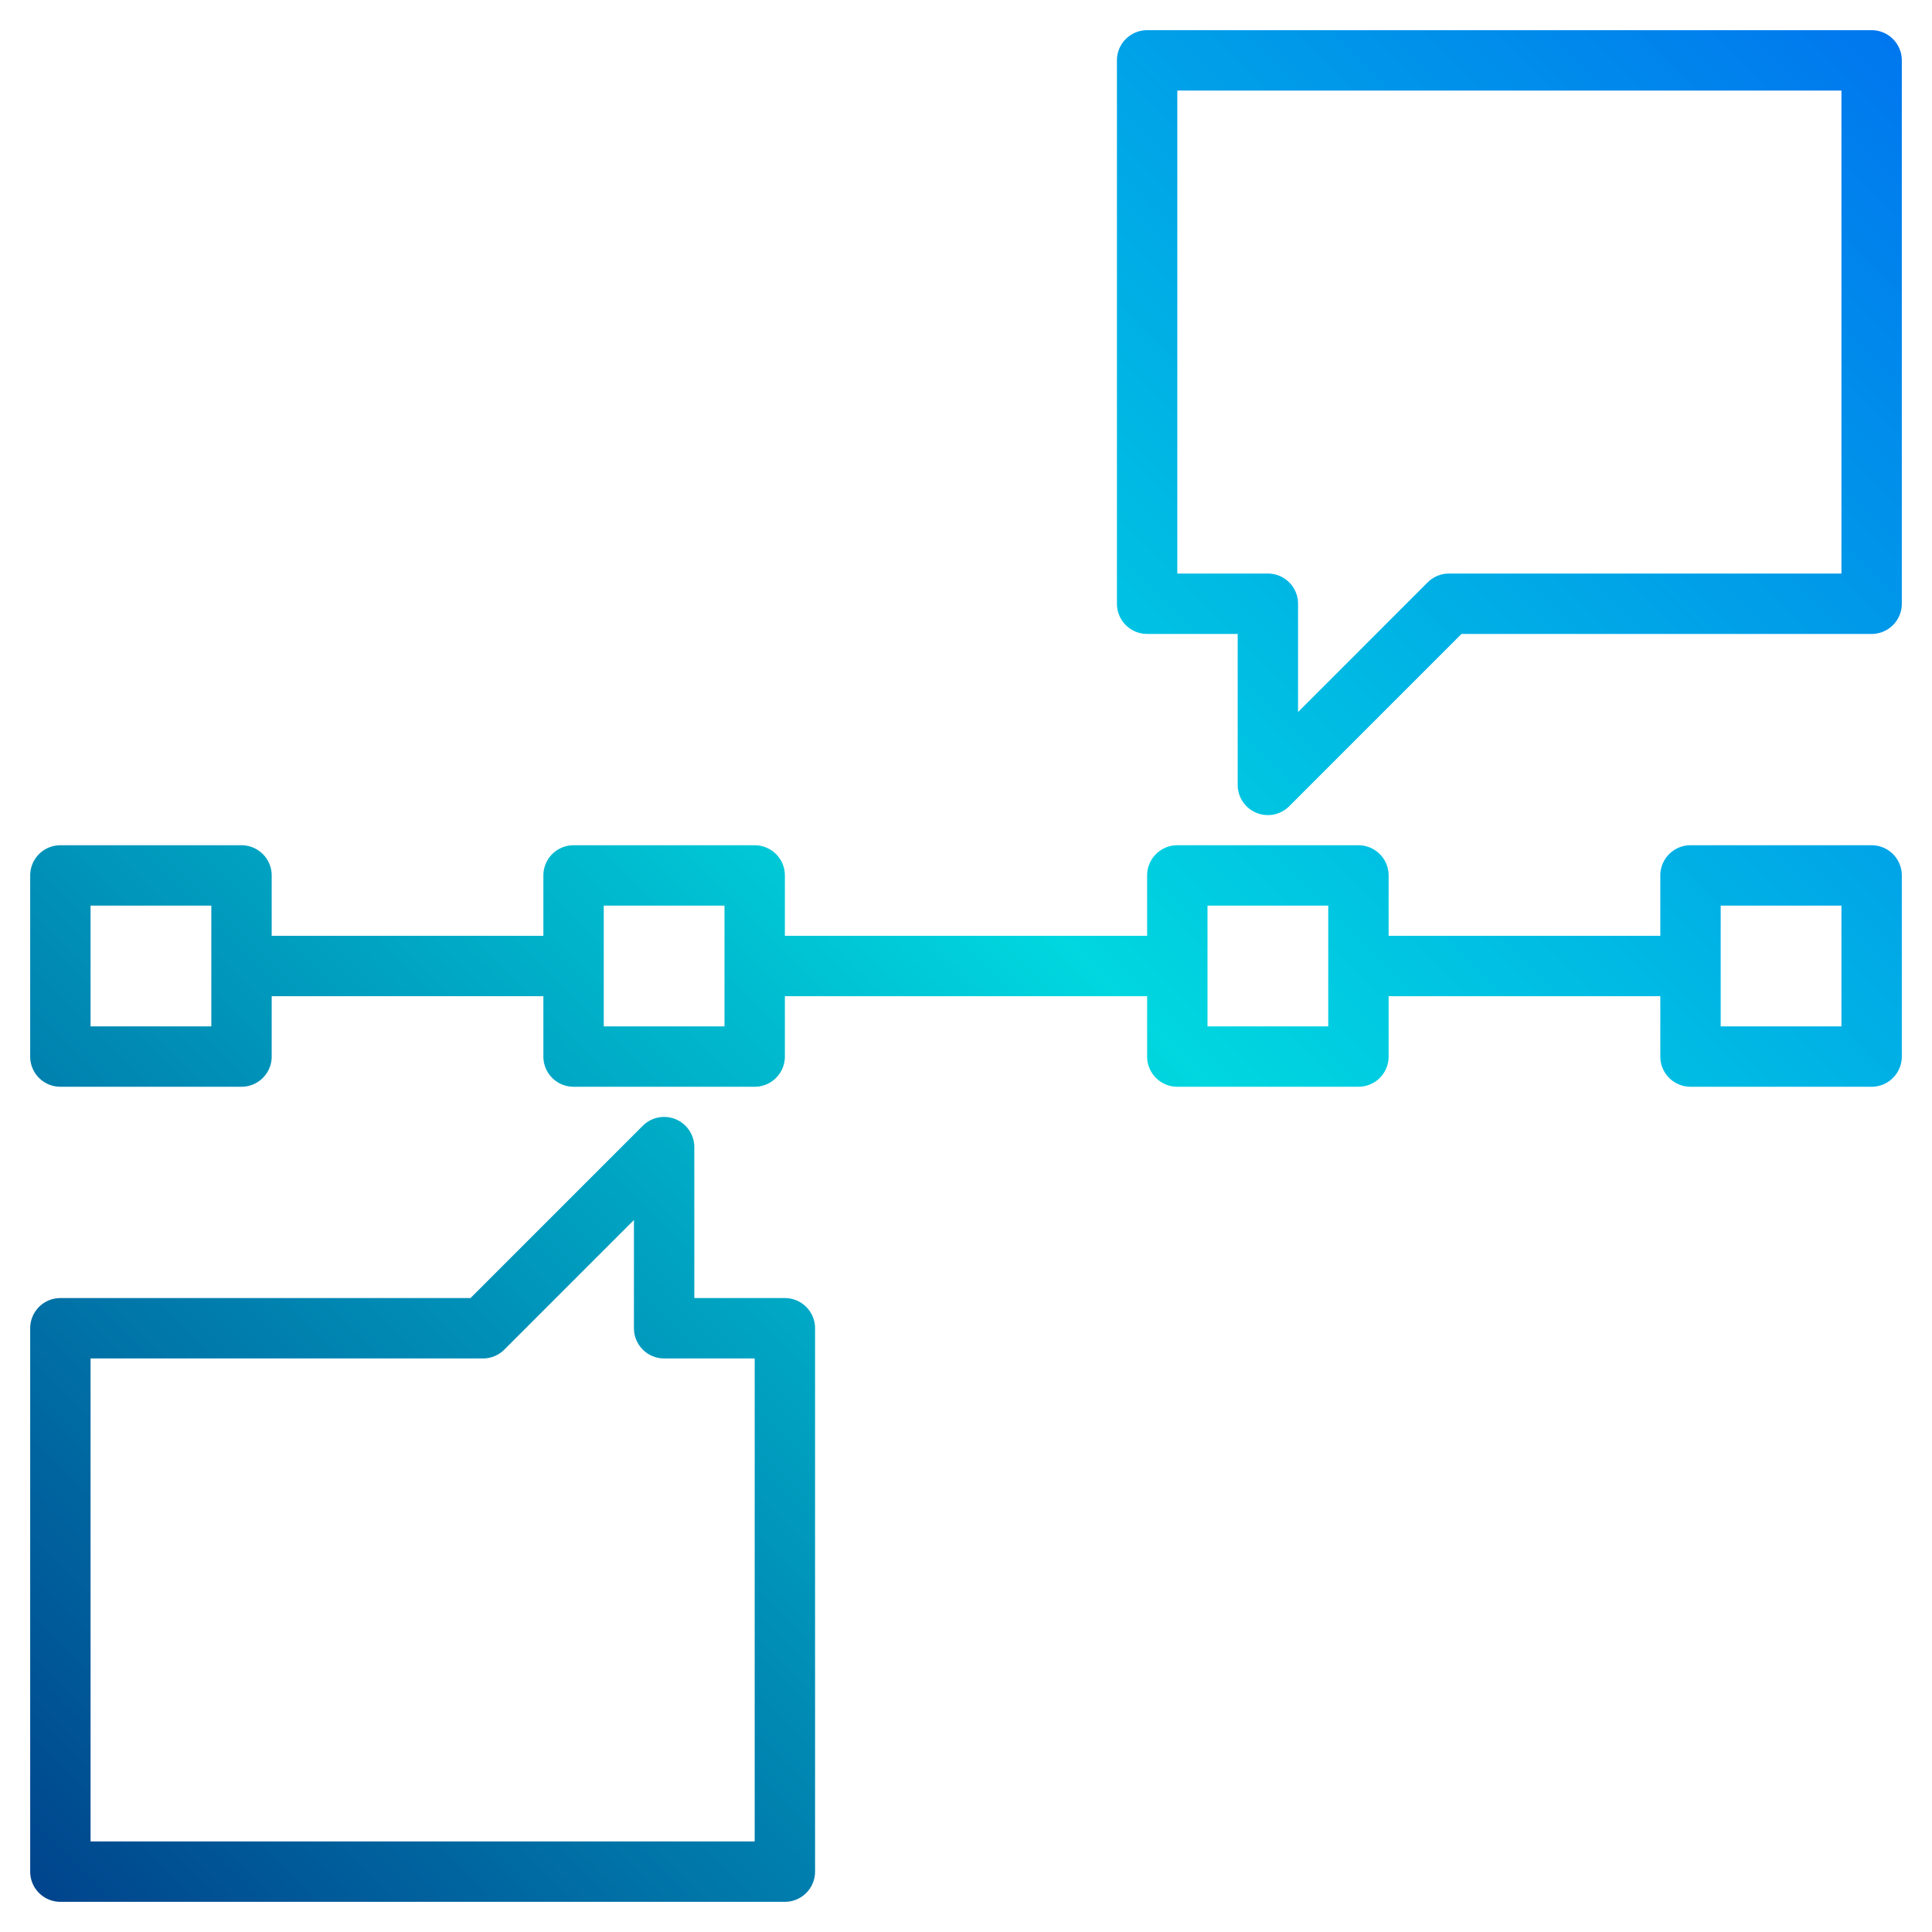 <svg height="512" viewBox="0 0 512 512" width="512" xmlns="http://www.w3.org/2000/svg" xmlns:xlink="http://www.w3.org/1999/xlink"><linearGradient id="a" gradientUnits="userSpaceOnUse" x1="-11.49" x2="513.014" y1="499.49" y2="-25.014" data-name="New Gradient Swatch 1"><stop offset="0" stop-color="#003f8a"/><stop offset=".518" stop-color="#00d7df"/><stop offset="1" stop-color="#006df0"/></linearGradient><linearGradient id="b" x1="12.51" x2="537.014" xlink:href="#a" y1="523.49" y2="-1.014"/><linearGradient id="c" x1=".51" x2="525.014" xlink:href="#a" y1="511.49" y2="-13.014"/><g><path d="m496 8h-192a8 8 0 0 0 -8 8v144a8 8 0 0 0 8 8h24v40a8 8 0 0 0 13.66 5.66l45.65-45.66h108.69a8 8 0 0 0 8-8v-144a8 8 0 0 0 -8-8zm-8 144h-104a8.008 8.008 0 0 0 -5.66 2.34l-34.34 34.35v-28.69a8 8 0 0 0 -8-8h-24v-128h176z" fill="url(#a)"/><path d="m208 344h-24v-40a8 8 0 0 0 -13.657-5.657l-45.656 45.657h-108.687a8 8 0 0 0 -8 8v144a8 8 0 0 0 8 8h192a8 8 0 0 0 8-8v-144a8 8 0 0 0 -8-8zm-8 144h-176v-128h104a8 8 0 0 0 5.657-2.343l34.343-34.344v28.687a8 8 0 0 0 8 8h24z" fill="url(#b)"/><path d="m496 224h-48a8 8 0 0 0 -8 8v16h-72v-16a8 8 0 0 0 -8-8h-48a8 8 0 0 0 -8 8v16h-96v-16a8 8 0 0 0 -8-8h-48a8 8 0 0 0 -8 8v16h-72v-16a8 8 0 0 0 -8-8h-48a8 8 0 0 0 -8 8v48a8 8 0 0 0 8 8h48a8 8 0 0 0 8-8v-16h72v16a8 8 0 0 0 8 8h48a8 8 0 0 0 8-8v-16h96v16a8 8 0 0 0 8 8h48a8 8 0 0 0 8-8v-16h72v16a8 8 0 0 0 8 8h48a8 8 0 0 0 8-8v-48a8 8 0 0 0 -8-8zm-440 48h-32v-32h32zm136 0h-32v-32h32zm160 0h-32v-32h32zm136 0h-32v-32h32z" fill="url(#c)"/></g></svg>